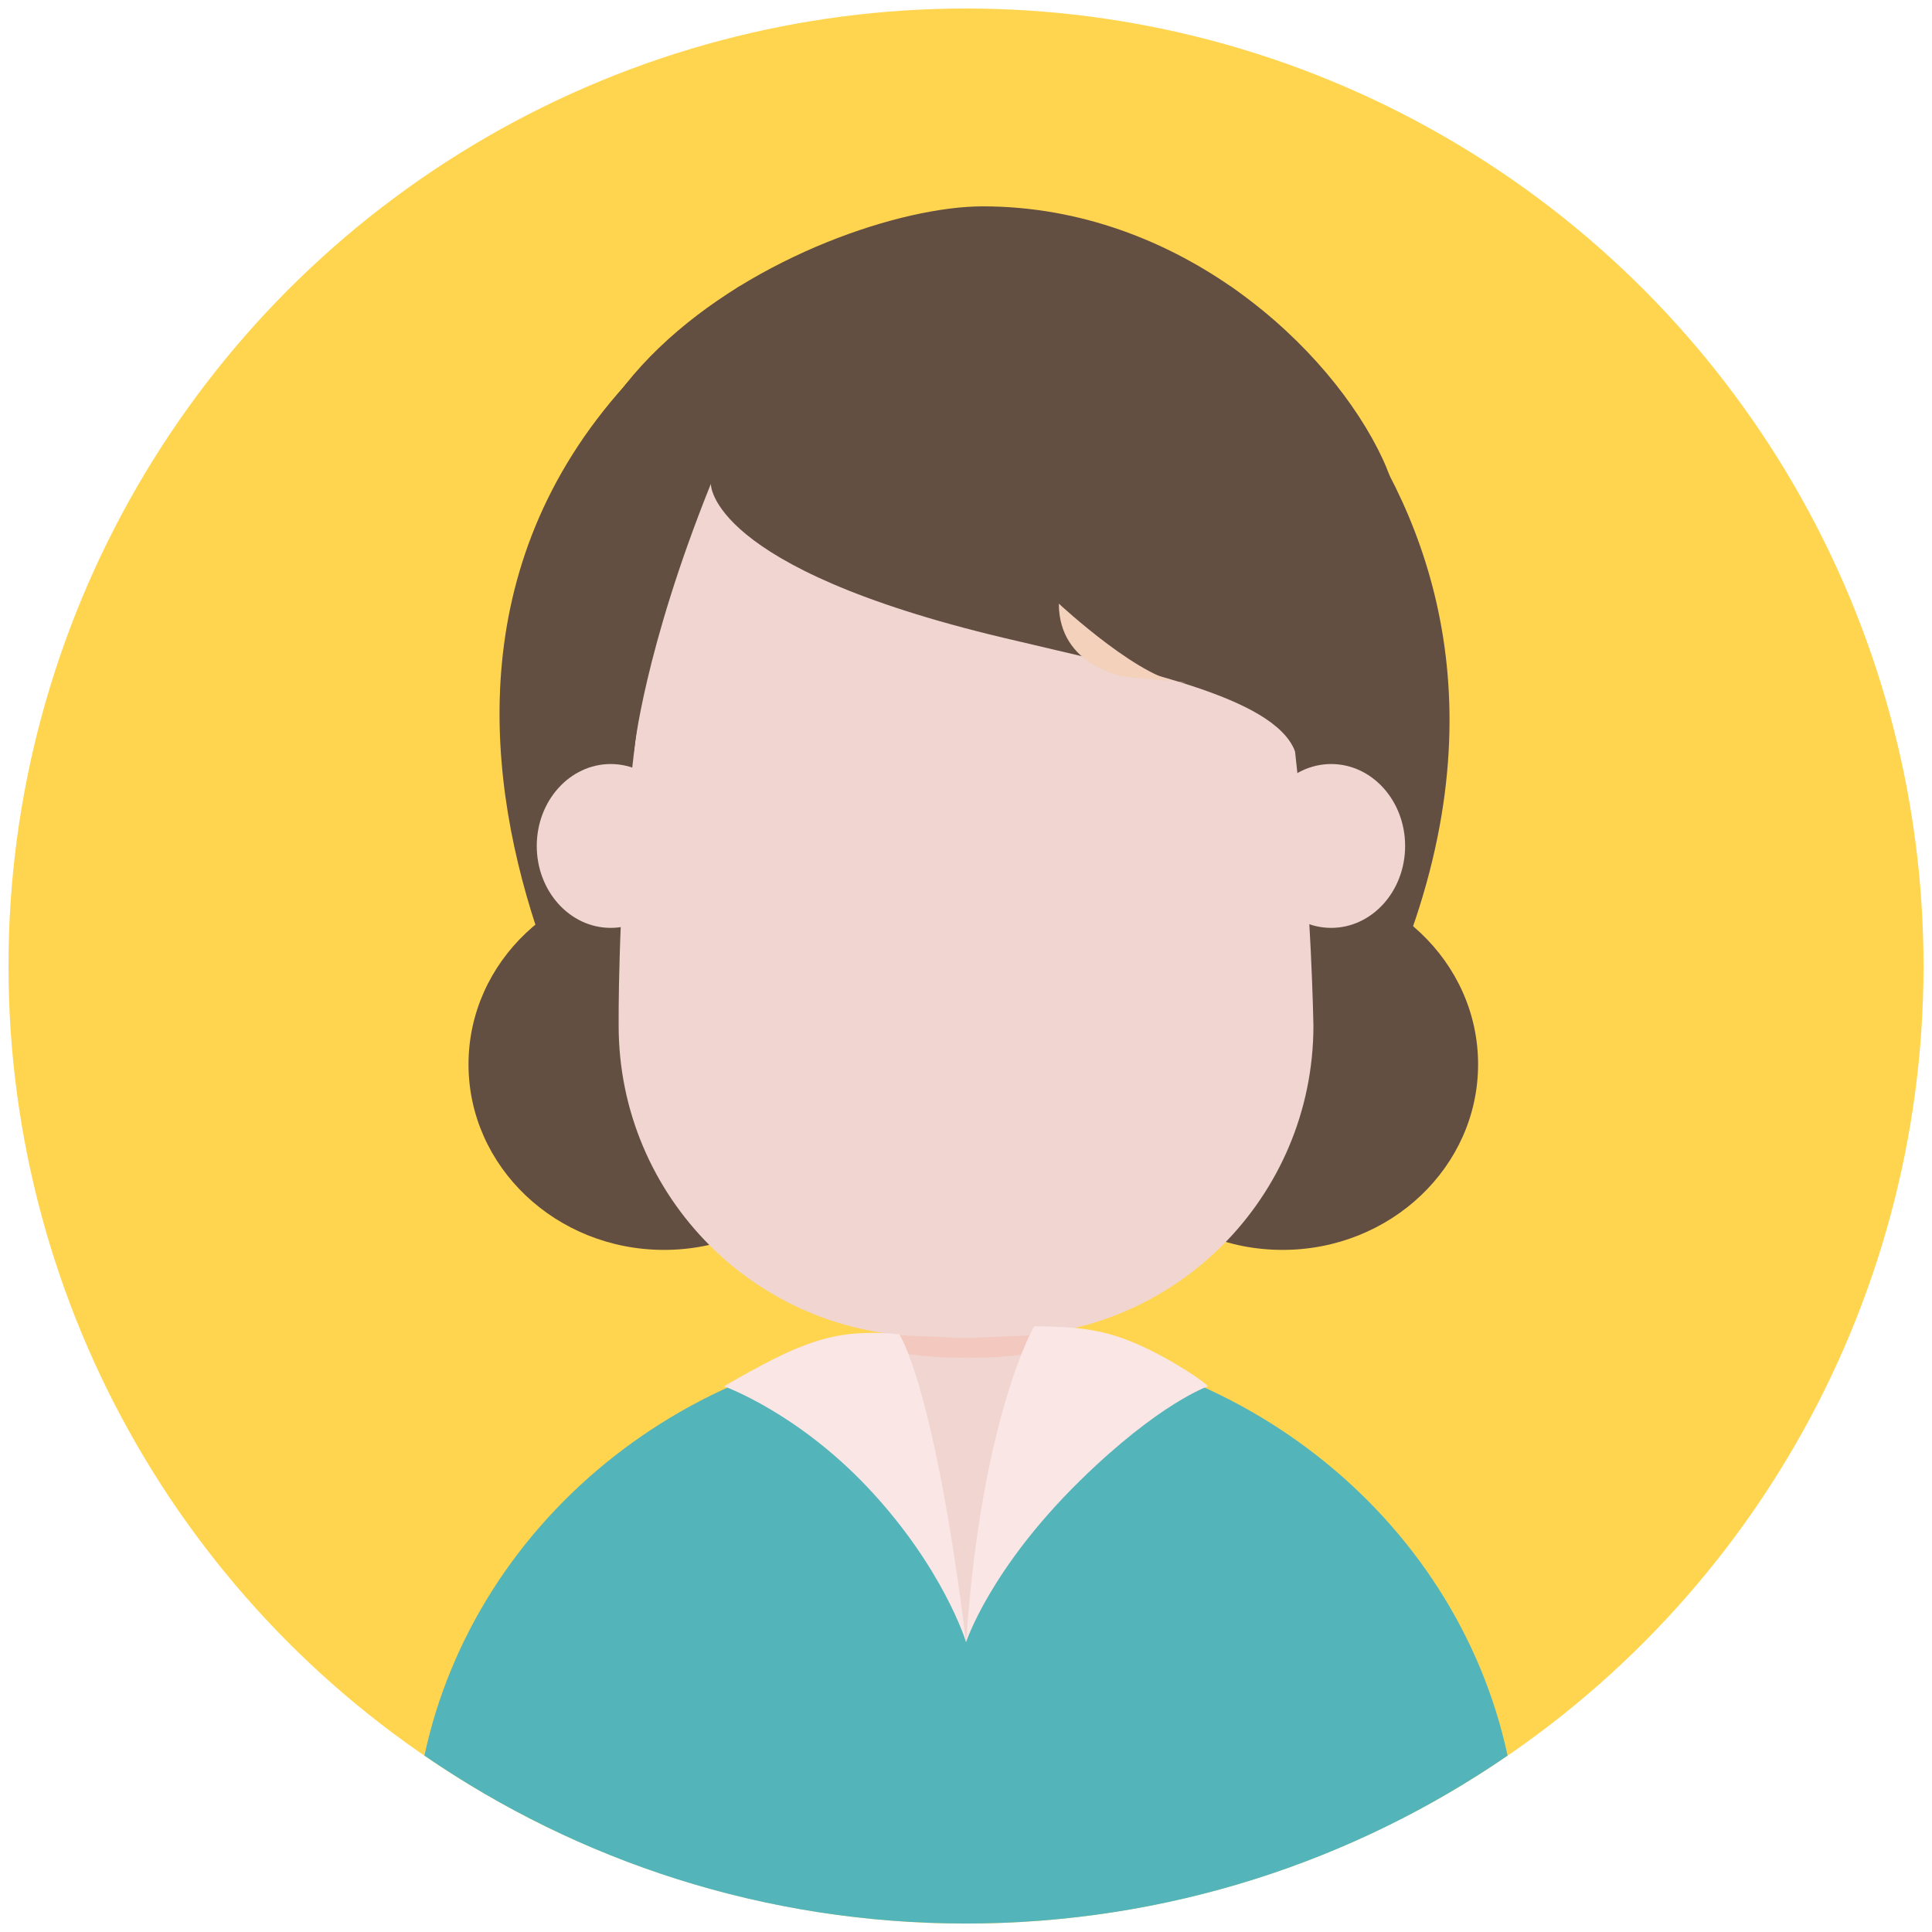 <?xml version="1.0" encoding="UTF-8" standalone="no"?>
<!-- Generator: Adobe Illustrator 16.0.0, SVG Export Plug-In . SVG Version: 6.00 Build 0)  -->
<!DOCTYPE svg  PUBLIC '-//W3C//DTD SVG 1.1//EN'  'http://www.w3.org/Graphics/SVG/1.1/DTD/svg11.dtd'>
<svg id="Layer_1" xmlns="http://www.w3.org/2000/svg" xml:space="preserve" height="52px" viewBox="0 0 52 52" width="52px" version="1.1" y="0px" x="0px" xmlns:xlink="http://www.w3.org/1999/xlink" enable-background="new 0 0 52 52">
	<circle cy="26.001" cx="26" r="25.772" fill="#FFD550"/>
		<ellipse cy="28.647" cx="17.873" rx="5.263" ry="4.994" fill="#634E42"/>
		<ellipse cy="28.647" cx="34.52" rx="5.263" ry="4.994" fill="#634E42"/>
		<path d="m17.503 31.19s-10.559-14.576 2.389-23.479h13.234s13.115 9.02 0.199 25.475l-15.822-1.996z" fill="#634E42"/>
		<path d="m25.999 51.772c5.412 0 10.432-1.67 14.578-4.52-1.383-6.436-7.375-11.283-14.578-11.283-7.201 0-13.195 4.848-14.576 11.283 4.146 2.851 9.166 4.52 14.576 4.52z" fill="#53B4BA"/>
		<path d="m28.274 36.548c0 1.154-0.998 2.088-2.229 2.088-1.232 0-2.23-0.934-2.23-2.088v-1.984c0-1.152 0.998-2.088 2.23-2.088 1.23 0 2.229 0.936 2.229 2.088v1.984z" fill="#F0D5D1"/>
		<polygon points="26.003 44.198 27.272 38.313 25.845 37.655 24.302 38.45" fill="#F0D5D1"/>
		<path d="m28.274 36.29v-1.727c0-1.152-0.998-2.088-2.229-2.088-1.232 0-2.23 0.936-2.23 2.088v1.742s0.631 0.242 2.23 0.242 2.229-0.257 2.229-0.257z" fill="#F2C8BF"/>
		<ellipse cy="22.769" cx="16.437" rx="1.99" ry="2.205" fill="#F0D5D1"/>
		<ellipse cy="22.769" cx="35.829" rx="1.99" ry="2.205" fill="#F0D5D1"/>
		<path d="m35.351 27.604c0 4.619-3.744 8.365-8.365 8.365 0 0-0.74 0.045-0.986 0.045-0.244 0-0.984-0.045-0.984-0.045-4.621 0-8.365-3.746-8.365-8.365 0 0-0.104-11.617 2.746-15.795 2.85-4.176 10.318-3.832 13.234 0 2.516 3.311 2.72 15.795 2.72 15.795z" fill="#F0D5D1"/>
		<path d="m26.448 5.554c-4.373 0.002-15.729 5.264-9.383 14.664 0 0 0.262-2.707 2.068-7.195 0 0-0.08 2.25 7.867 4.141 3.621 0.863 7.283 1.572 7.855 3.055 0 0 4.201-3.896 2.365-7.855-1.391-2.998-5.461-6.812-10.772-6.81z" fill="#634E42"/>
		<path d="m24.202 35.909s0.936 1.332 1.801 8.289c0 0-0.613-2.004-2.646-4.16-1.914-2.029-3.869-2.725-3.869-2.725s1.184-0.707 1.955-1.02c0.691-0.278 1.396-0.509 2.759-0.384" fill="#F9E6E5"/>
		<path d="m26.003 44.198s0.635-1.959 3.062-4.342c2.141-2.1 3.447-2.543 3.447-2.543-0.074-0.105-0.822-0.615-1.553-0.973-0.998-0.49-1.703-0.643-3.127-0.643 0.001 0.001-1.421 2.45-1.829 8.501z" fill="#F9E6E5"/>
		<path d="m30.269 18.214s-1.77-0.273-1.77-1.967c0 0 2.352 2.188 3.418 2.123l-1.648-0.156z" fill="#F3D1BB"/>
</svg>
